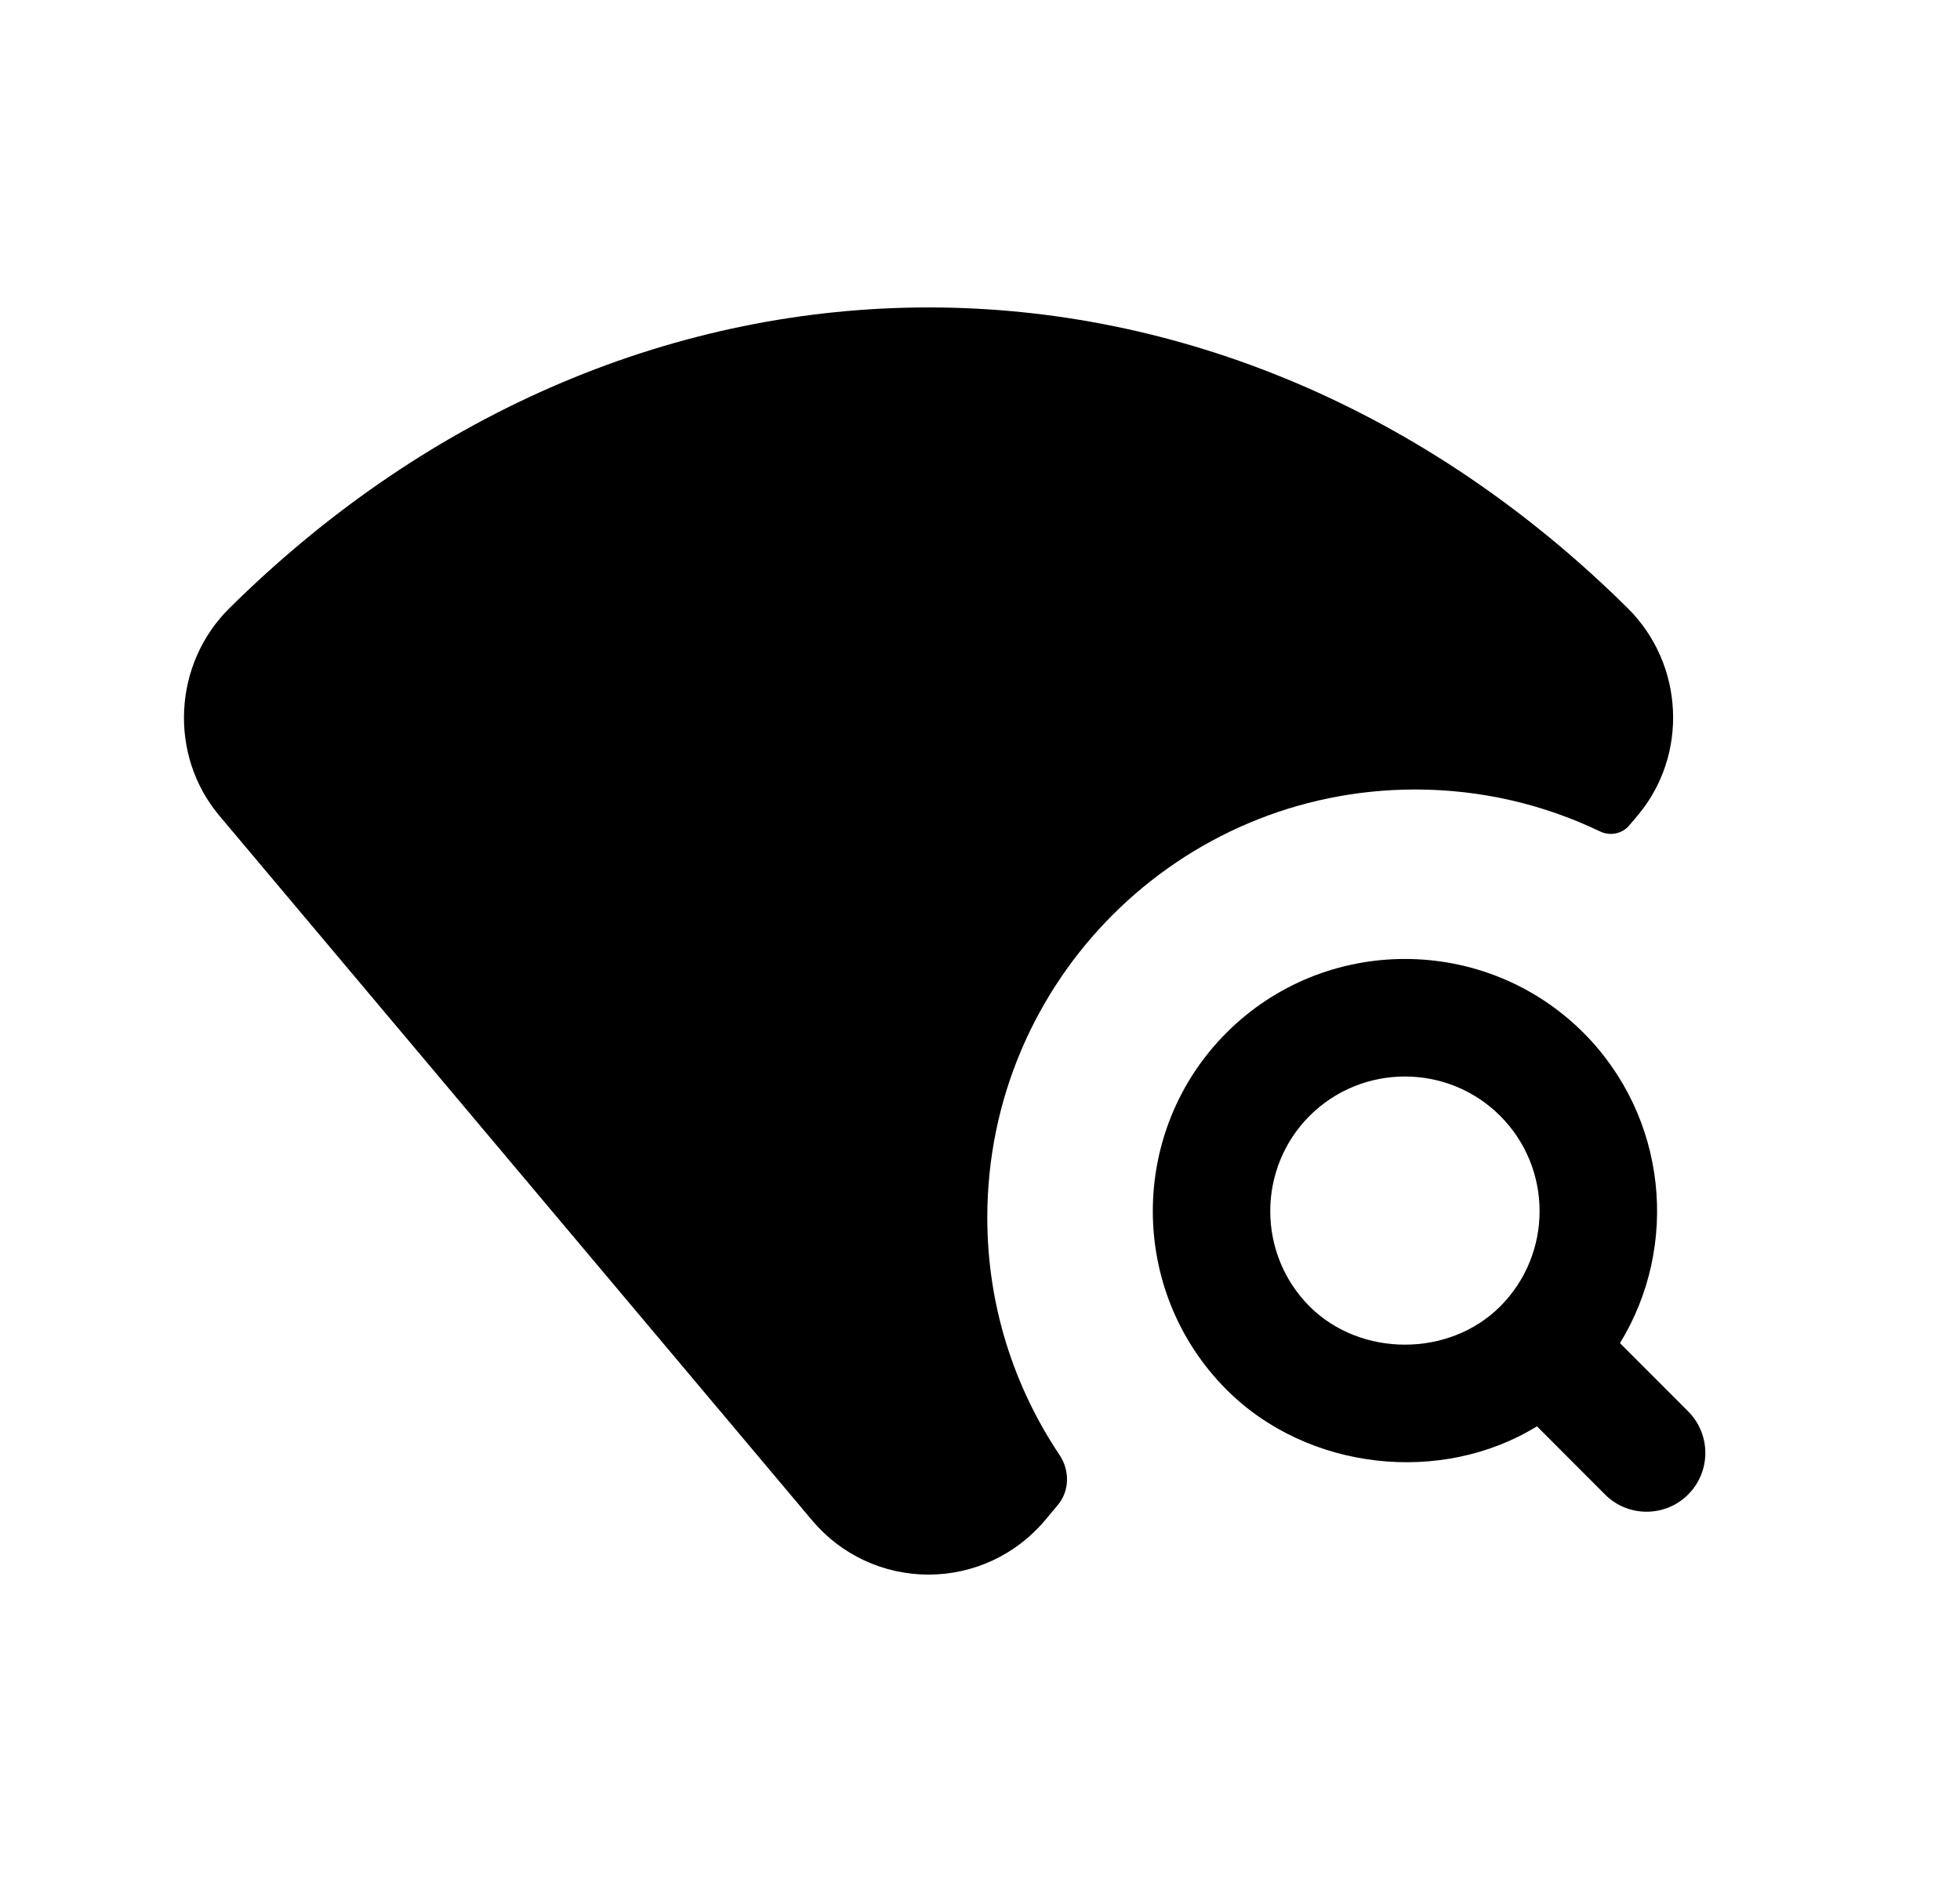 <svg width="25" height="24" viewBox="0 0 25 24" fill="none" xmlns="http://www.w3.org/2000/svg">
<path fill-rule="evenodd" clip-rule="evenodd" d="M18.052 10.068C18.896 10.068 19.694 10.26 20.407 10.602C20.535 10.664 20.69 10.635 20.781 10.526L20.887 10.401C21.538 9.63 21.482 8.469 20.762 7.756C15.596 2.643 8.094 2.641 2.926 7.756C2.207 8.467 2.149 9.629 2.797 10.401L10.359 19.389C10.728 19.828 11.269 20.08 11.843 20.08C12.417 20.08 12.958 19.828 13.328 19.389L13.492 19.193C13.644 19.012 13.646 18.751 13.515 18.555C12.934 17.688 12.593 16.648 12.593 15.527C12.593 12.512 15.037 10.068 18.052 10.068Z" fill="black"/>
<path fill-rule="evenodd" clip-rule="evenodd" d="M19.135 16.66C18.485 17.31 17.355 17.31 16.704 16.66C16.035 15.99 16.035 14.9 16.704 14.23C17.039 13.895 17.48 13.728 17.919 13.728C18.36 13.728 18.8 13.895 19.135 14.23C19.805 14.9 19.805 15.99 19.135 16.66ZM21.532 17.998L20.663 17.128C21.423 15.889 21.268 14.242 20.196 13.169C18.94 11.915 16.898 11.916 15.644 13.17C14.391 14.424 14.391 16.465 15.644 17.721C16.678 18.757 18.387 18.939 19.604 18.189L20.472 19.058C20.618 19.205 20.81 19.278 21.002 19.278C21.194 19.278 21.386 19.205 21.532 19.059C21.825 18.766 21.825 18.291 21.532 17.998Z" fill="black"/>
</svg>